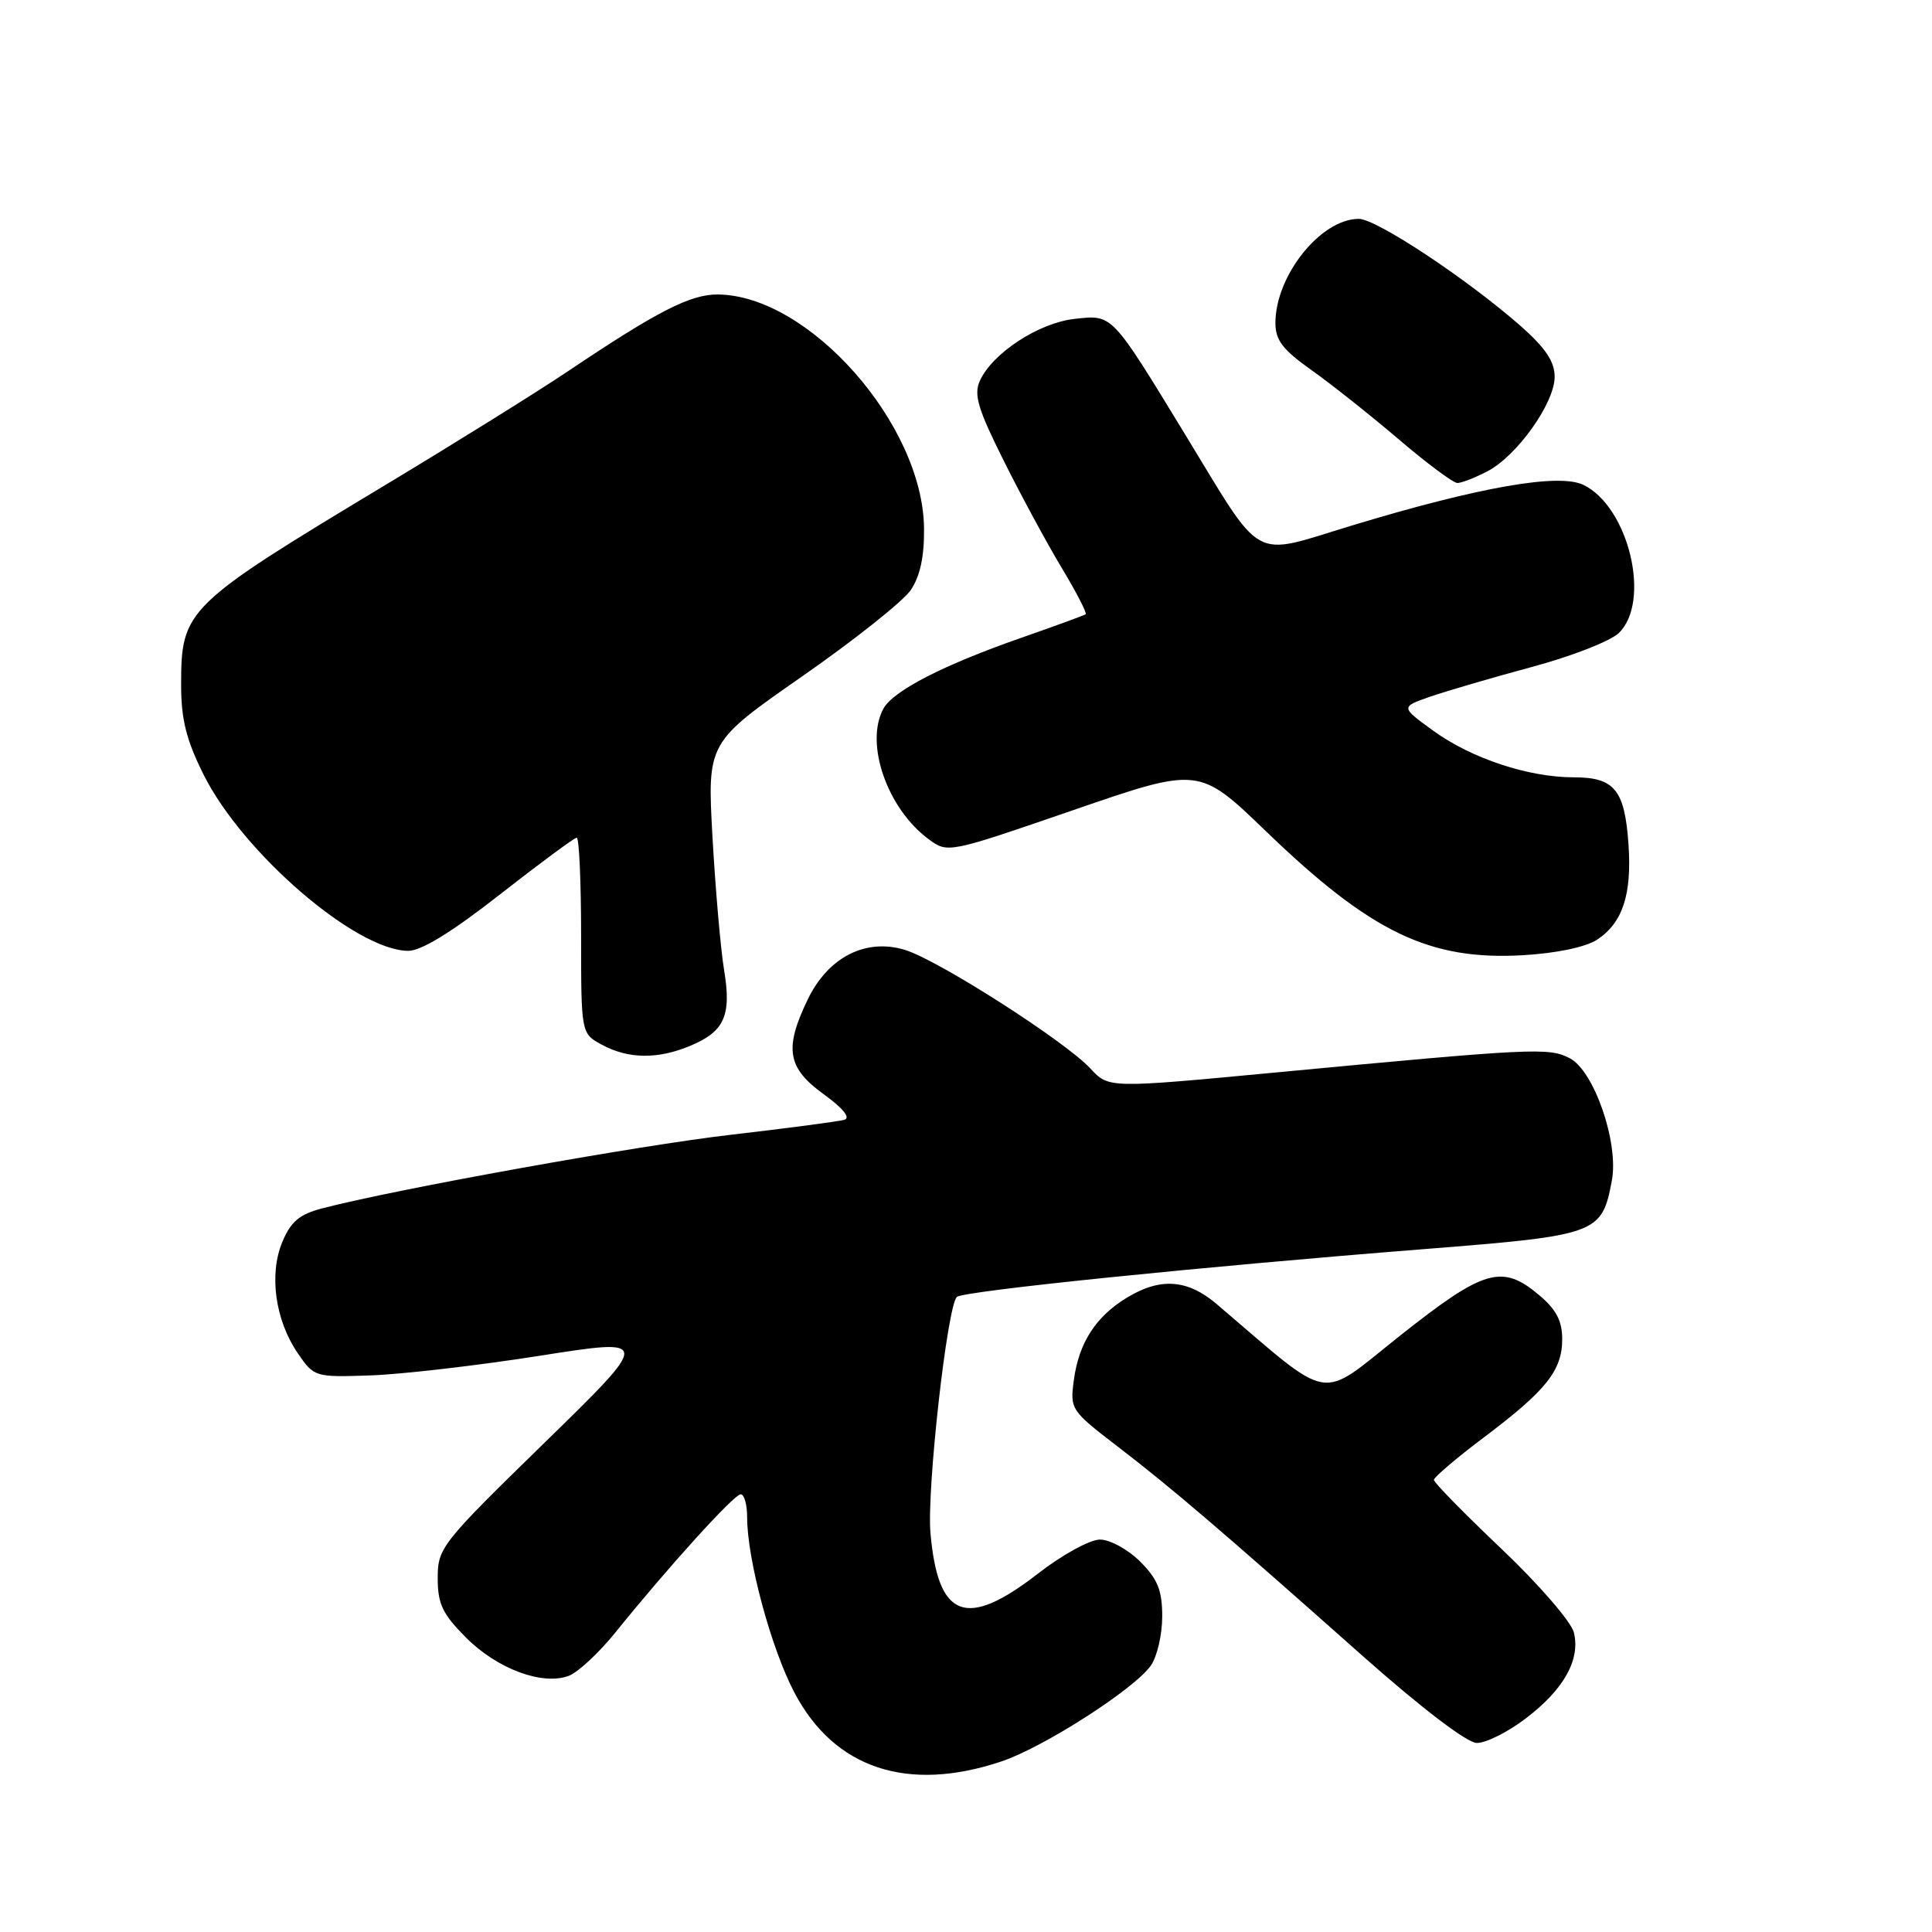 <?xml version="1.0" encoding="UTF-8" standalone="no"?>
<!DOCTYPE svg PUBLIC "-//W3C//DTD SVG 1.1//EN" "http://www.w3.org/Graphics/SVG/1.1/DTD/svg11.dtd" >
<svg xmlns="http://www.w3.org/2000/svg" xmlns:xlink="http://www.w3.org/1999/xlink" version="1.1" viewBox="0 0 256 256">
 <g >
 <path fill="currentColor"
d=" M 132.72 233.39 C 138.31 231.51 150.32 223.80 152.49 220.70 C 153.32 219.52 154.00 216.60 154.00 214.20 C 154.00 210.72 153.41 209.26 151.08 206.92 C 149.47 205.31 147.07 204.00 145.75 204.00 C 144.43 204.00 140.74 206.02 137.55 208.50 C 128.02 215.90 124.29 214.50 123.29 203.12 C 122.79 197.38 125.51 173.06 126.79 171.85 C 127.61 171.07 159.19 167.84 189.00 165.49 C 211.70 163.69 212.26 163.49 213.58 156.42 C 214.52 151.43 211.23 141.90 208.00 140.22 C 205.22 138.78 203.29 138.87 168.71 142.14 C 146.91 144.20 146.91 144.20 144.49 141.59 C 141.13 137.96 124.27 127.18 119.89 125.86 C 114.70 124.29 109.75 126.82 107.04 132.41 C 103.89 138.93 104.31 141.49 109.13 144.98 C 111.72 146.85 112.74 148.12 111.88 148.38 C 111.12 148.60 104.37 149.49 96.87 150.36 C 84.60 151.77 52.42 157.57 42.67 160.12 C 39.69 160.90 38.53 161.87 37.41 164.56 C 35.62 168.85 36.46 174.92 39.45 179.30 C 41.61 182.46 41.72 182.50 49.07 182.25 C 53.16 182.11 63.22 180.95 71.43 179.66 C 86.35 177.31 86.35 177.31 72.18 191.14 C 58.46 204.52 58.00 205.10 58.00 209.10 C 58.00 212.55 58.63 213.86 61.77 217.01 C 65.92 221.16 71.90 223.37 75.38 222.05 C 76.60 221.58 79.35 219.02 81.51 216.35 C 88.56 207.61 97.27 198.00 98.15 198.00 C 98.62 198.00 99.00 199.37 99.00 201.05 C 99.00 206.64 102.18 218.43 105.27 224.29 C 110.57 234.36 120.28 237.57 132.72 233.39 Z  M 202.17 227.70 C 207.24 223.85 209.44 219.89 208.54 216.29 C 208.18 214.88 203.87 209.90 198.95 205.23 C 194.03 200.56 190.00 196.45 190.00 196.09 C 190.00 195.74 192.97 193.21 196.61 190.47 C 204.88 184.25 207.00 181.60 207.00 177.45 C 207.00 175.02 206.21 173.51 203.92 171.59 C 199.03 167.47 196.63 168.17 185.53 176.97 C 174.51 185.70 176.85 186.11 161.22 172.80 C 157.35 169.50 153.74 169.25 149.30 171.96 C 145.18 174.47 142.95 177.94 142.29 182.87 C 141.77 186.74 141.89 186.91 148.08 191.66 C 155.17 197.10 161.66 202.64 180.50 219.37 C 188.35 226.33 194.36 230.92 195.67 230.95 C 196.87 230.98 199.79 229.52 202.17 227.70 Z  M 91.45 138.58 C 96.01 136.68 96.95 134.56 95.94 128.50 C 95.49 125.75 94.80 117.85 94.41 110.94 C 93.71 98.39 93.71 98.39 106.28 89.63 C 113.19 84.82 119.67 79.67 120.68 78.19 C 121.92 76.35 122.48 73.76 122.44 70.00 C 122.29 56.22 107.18 39.10 95.09 39.02 C 91.47 39.00 87.11 41.23 75.20 49.23 C 71.19 51.92 60.39 58.65 51.20 64.18 C 24.57 80.21 24.00 80.76 24.00 90.74 C 24.00 95.33 24.68 98.04 26.98 102.65 C 32.18 113.05 47.19 125.97 54.10 125.99 C 55.83 126.00 59.91 123.48 66.27 118.50 C 71.54 114.38 76.10 111.00 76.42 111.00 C 76.74 111.00 77.00 116.84 77.00 123.97 C 77.00 136.94 77.00 136.94 79.75 138.43 C 83.25 140.33 87.16 140.38 91.45 138.58 Z  M 211.61 124.52 C 215.01 122.29 216.25 118.53 215.78 111.83 C 215.28 104.66 213.92 103.00 208.56 103.00 C 202.53 103.00 195.01 100.51 189.95 96.85 C 185.57 93.68 185.57 93.68 189.54 92.30 C 191.72 91.55 197.78 89.78 203.00 88.37 C 208.22 86.97 213.40 84.95 214.50 83.88 C 218.82 79.70 215.82 67.16 209.81 64.25 C 206.55 62.67 195.94 64.54 179.08 69.65 C 165.59 73.74 167.57 74.83 156.91 57.36 C 147.20 41.44 147.44 41.69 142.35 42.26 C 137.60 42.80 131.51 46.79 129.84 50.45 C 129.00 52.29 129.57 54.19 133.02 61.09 C 135.33 65.72 138.79 72.11 140.72 75.31 C 142.64 78.50 144.05 81.24 143.86 81.39 C 143.66 81.54 139.90 82.91 135.50 84.45 C 125.01 88.10 118.32 91.54 117.04 93.93 C 114.57 98.54 117.56 107.13 123.04 111.19 C 125.58 113.07 125.60 113.07 142.23 107.34 C 158.88 101.60 158.88 101.60 167.74 110.14 C 181.65 123.55 189.41 127.29 201.82 126.57 C 206.23 126.31 210.11 125.50 211.61 124.52 Z  M 197.07 62.46 C 200.99 60.44 206.00 53.41 206.00 49.93 C 206.00 47.91 204.79 46.11 201.51 43.21 C 194.42 36.98 182.38 29.00 180.05 29.00 C 175.02 29.00 169.00 36.51 169.00 42.79 C 169.00 45.08 169.97 46.34 173.75 49.02 C 176.36 50.87 181.56 54.99 185.31 58.19 C 189.05 61.38 192.56 64.00 193.11 64.00 C 193.65 64.00 195.44 63.31 197.07 62.46 Z "/>
</g>
</svg>